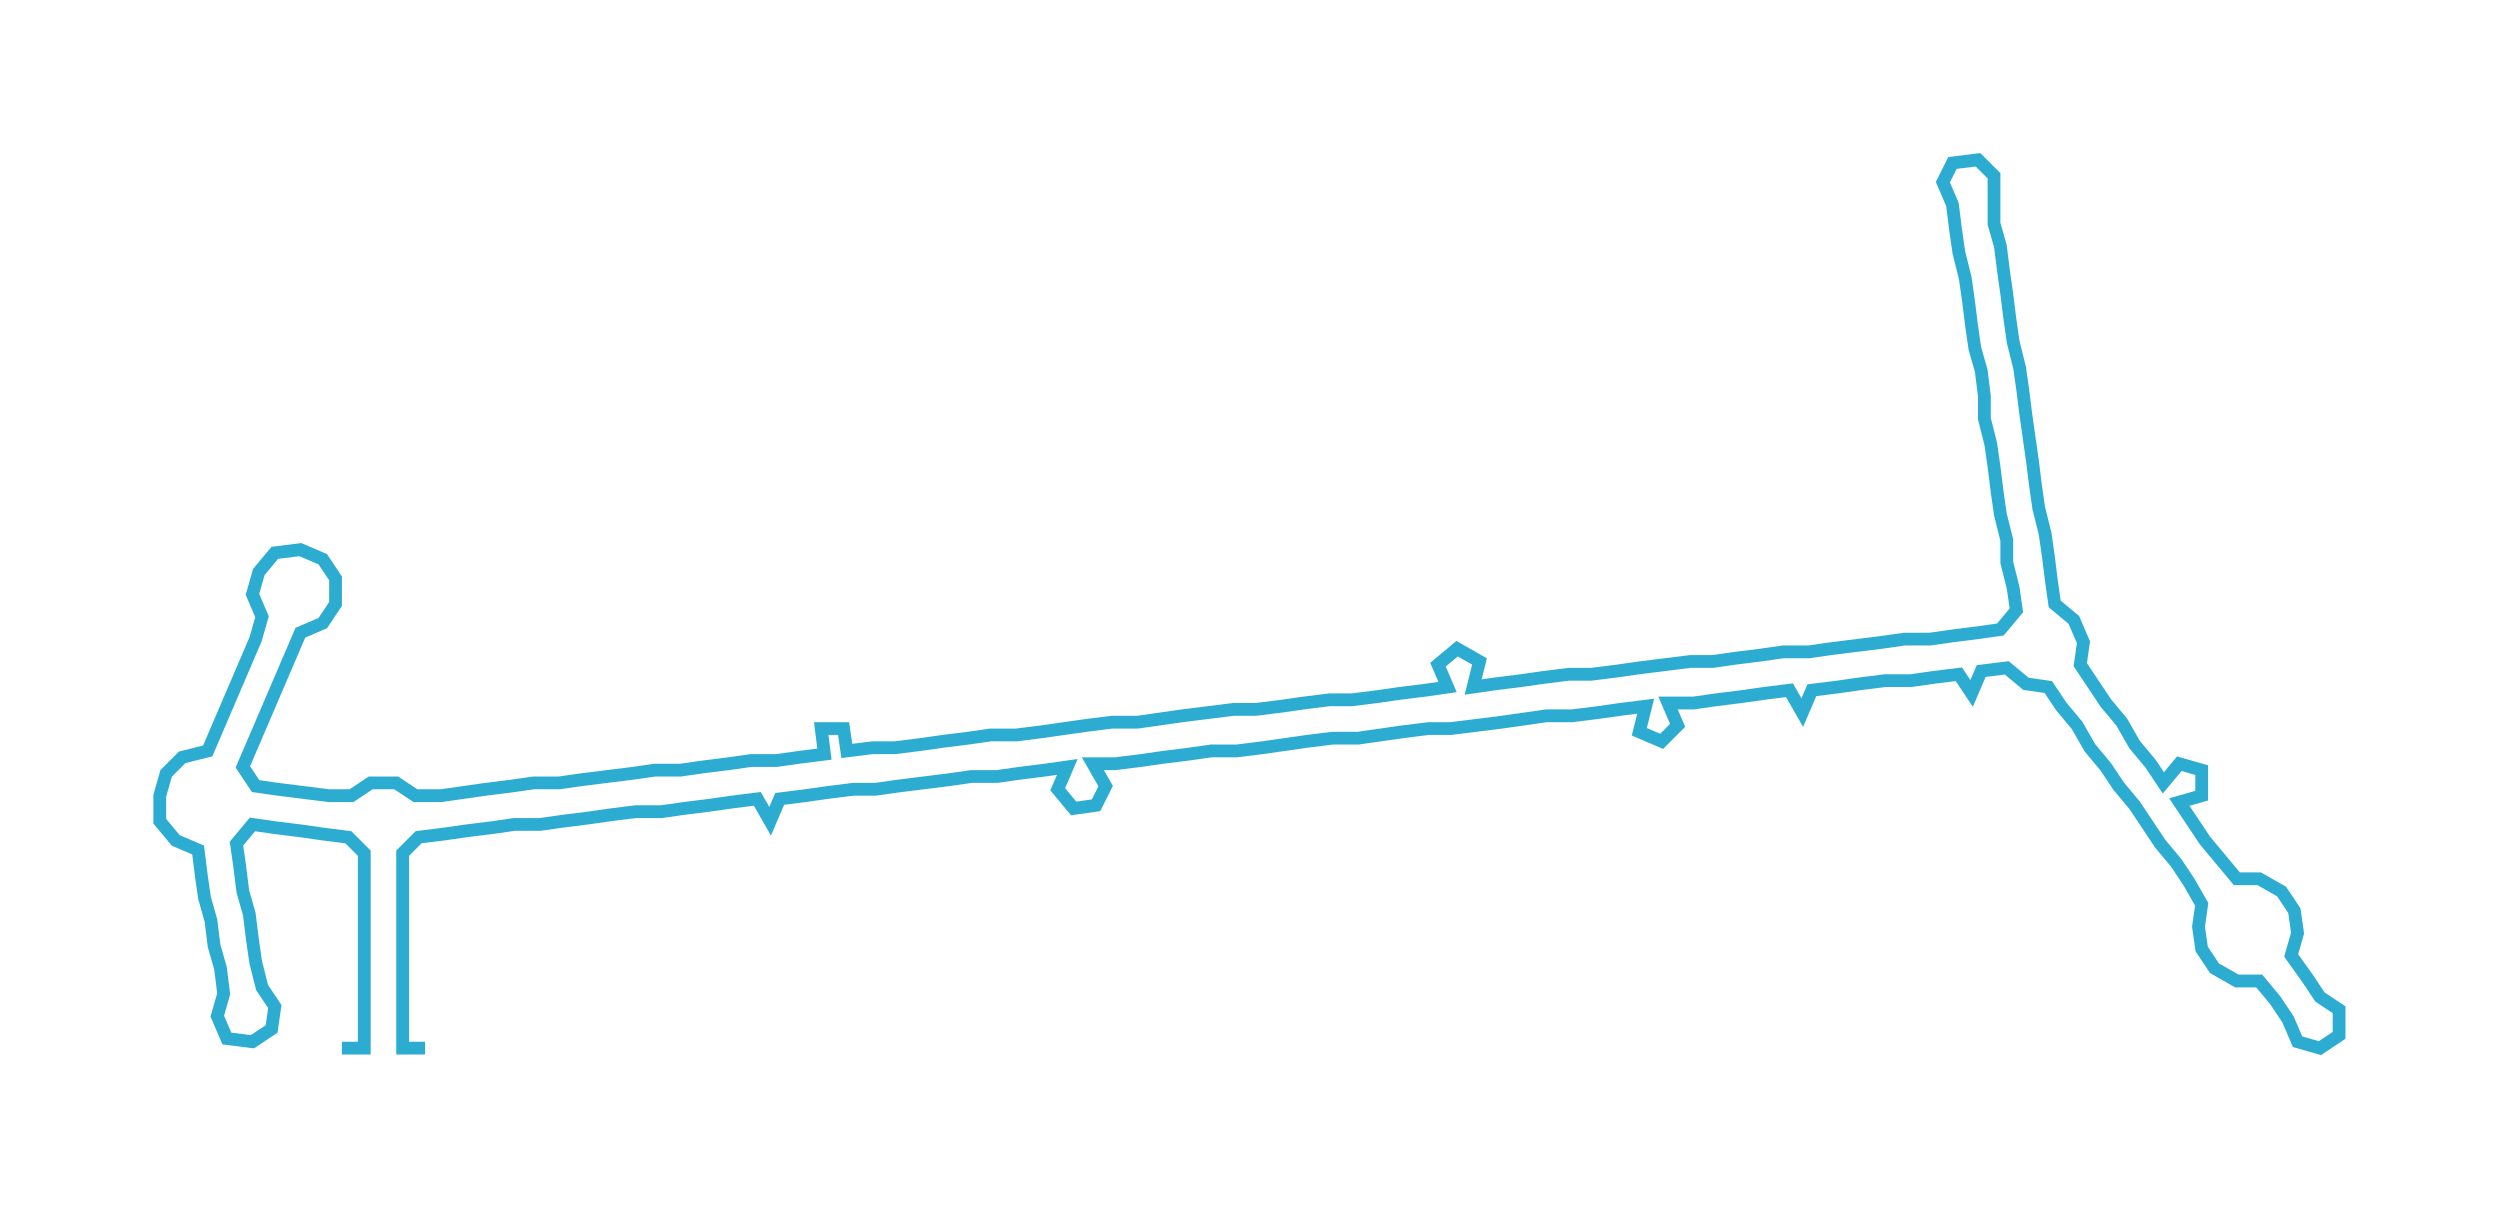 <ns0:svg xmlns:ns0="http://www.w3.org/2000/svg" width="300px" height="145.251px" viewBox="0 0 782.35 378.79"><ns0:path style="stroke:#2dacd2;stroke-width:4px;fill:none;" d="M107 328 L107 328 L114 328 L114 320 L114 313 L114 305 L114 297 L114 290 L114 282 L114 275 L114 267 L109 262 L101 261 L94 260 L86 259 L79 258 L74 264 L75 271 L76 279 L78 286 L79 294 L80 301 L82 309 L86 315 L85 322 L79 326 L71 325 L68 318 L70 311 L69 303 L67 296 L66 288 L64 281 L63 274 L62 266 L55 263 L50 257 L50 249 L52 242 L57 237 L65 235 L68 228 L71 221 L74 214 L77 207 L80 200 L82 193 L79 186 L81 179 L86 173 L94 172 L101 175 L105 181 L105 189 L101 195 L94 198 L91 205 L88 212 L85 219 L82 226 L79 233 L76 240 L80 246 L87 247 L95 248 L103 249 L110 249 L116 245 L124 245 L130 249 L138 249 L145 248 L152 247 L160 246 L167 245 L175 245 L182 244 L190 243 L198 242 L205 241 L213 241 L220 240 L228 239 L235 238 L243 238 L250 237 L258 236 L257 228 L264 228 L265 235 L273 234 L280 234 L288 233 L295 232 L303 231 L310 230 L318 230 L326 229 L333 228 L340 227 L348 226 L356 226 L363 225 L370 224 L378 223 L386 222 L393 222 L401 221 L408 220 L416 219 L423 219 L431 218 L438 217 L446 216 L453 215 L450 208 L456 203 L463 207 L461 215 L468 214 L476 213 L483 212 L491 211 L498 211 L506 210 L513 209 L521 208 L529 207 L536 207 L543 206 L551 205 L558 204 L566 204 L573 203 L581 202 L589 201 L596 200 L604 200 L611 199 L619 198 L626 197 L631 191 L630 184 L628 176 L628 169 L626 161 L625 154 L624 146 L623 139 L621 131 L621 124 L620 116 L618 109 L617 102 L616 94 L615 87 L613 79 L612 72 L611 64 L608 57 L611 51 L619 50 L624 55 L624 62 L624 70 L626 77 L627 85 L628 92 L629 100 L630 107 L632 115 L633 122 L634 130 L635 137 L636 144 L637 152 L638 159 L640 167 L641 174 L642 182 L643 189 L649 194 L652 201 L651 208 L655 214 L659 220 L664 226 L668 233 L673 239 L677 245 L682 239 L689 241 L689 249 L682 251 L686 257 L690 263 L695 269 L700 275 L707 275 L714 279 L718 285 L719 292 L717 299 L722 306 L726 312 L732 316 L732 324 L726 328 L719 326 L716 319 L712 313 L707 307 L700 307 L693 303 L689 297 L688 290 L689 283 L685 276 L681 270 L676 264 L672 258 L668 252 L663 246 L659 240 L654 234 L650 227 L645 221 L641 215 L634 214 L628 209 L620 210 L617 217 L613 211 L605 212 L598 213 L590 213 L582 214 L575 215 L567 216 L564 223 L560 216 L552 217 L545 218 L537 219 L530 220 L522 220 L525 227 L520 232 L513 229 L515 221 L507 222 L500 223 L492 224 L484 224 L477 225 L470 226 L462 227 L454 228 L447 228 L439 229 L432 230 L425 231 L417 231 L409 232 L402 233 L395 234 L387 235 L379 235 L372 236 L364 237 L357 238 L349 239 L342 239 L346 246 L343 252 L336 253 L331 247 L334 240 L327 241 L319 242 L312 243 L304 243 L297 244 L289 245 L281 246 L274 247 L267 247 L259 248 L252 249 L244 250 L241 257 L237 250 L229 251 L222 252 L214 253 L207 254 L199 254 L191 255 L184 256 L176 257 L169 258 L161 258 L154 259 L146 260 L139 261 L131 262 L126 267 L126 275 L126 282 L126 290 L126 297 L126 305 L126 313 L126 320 L126 328 L133 328" /></ns0:svg>